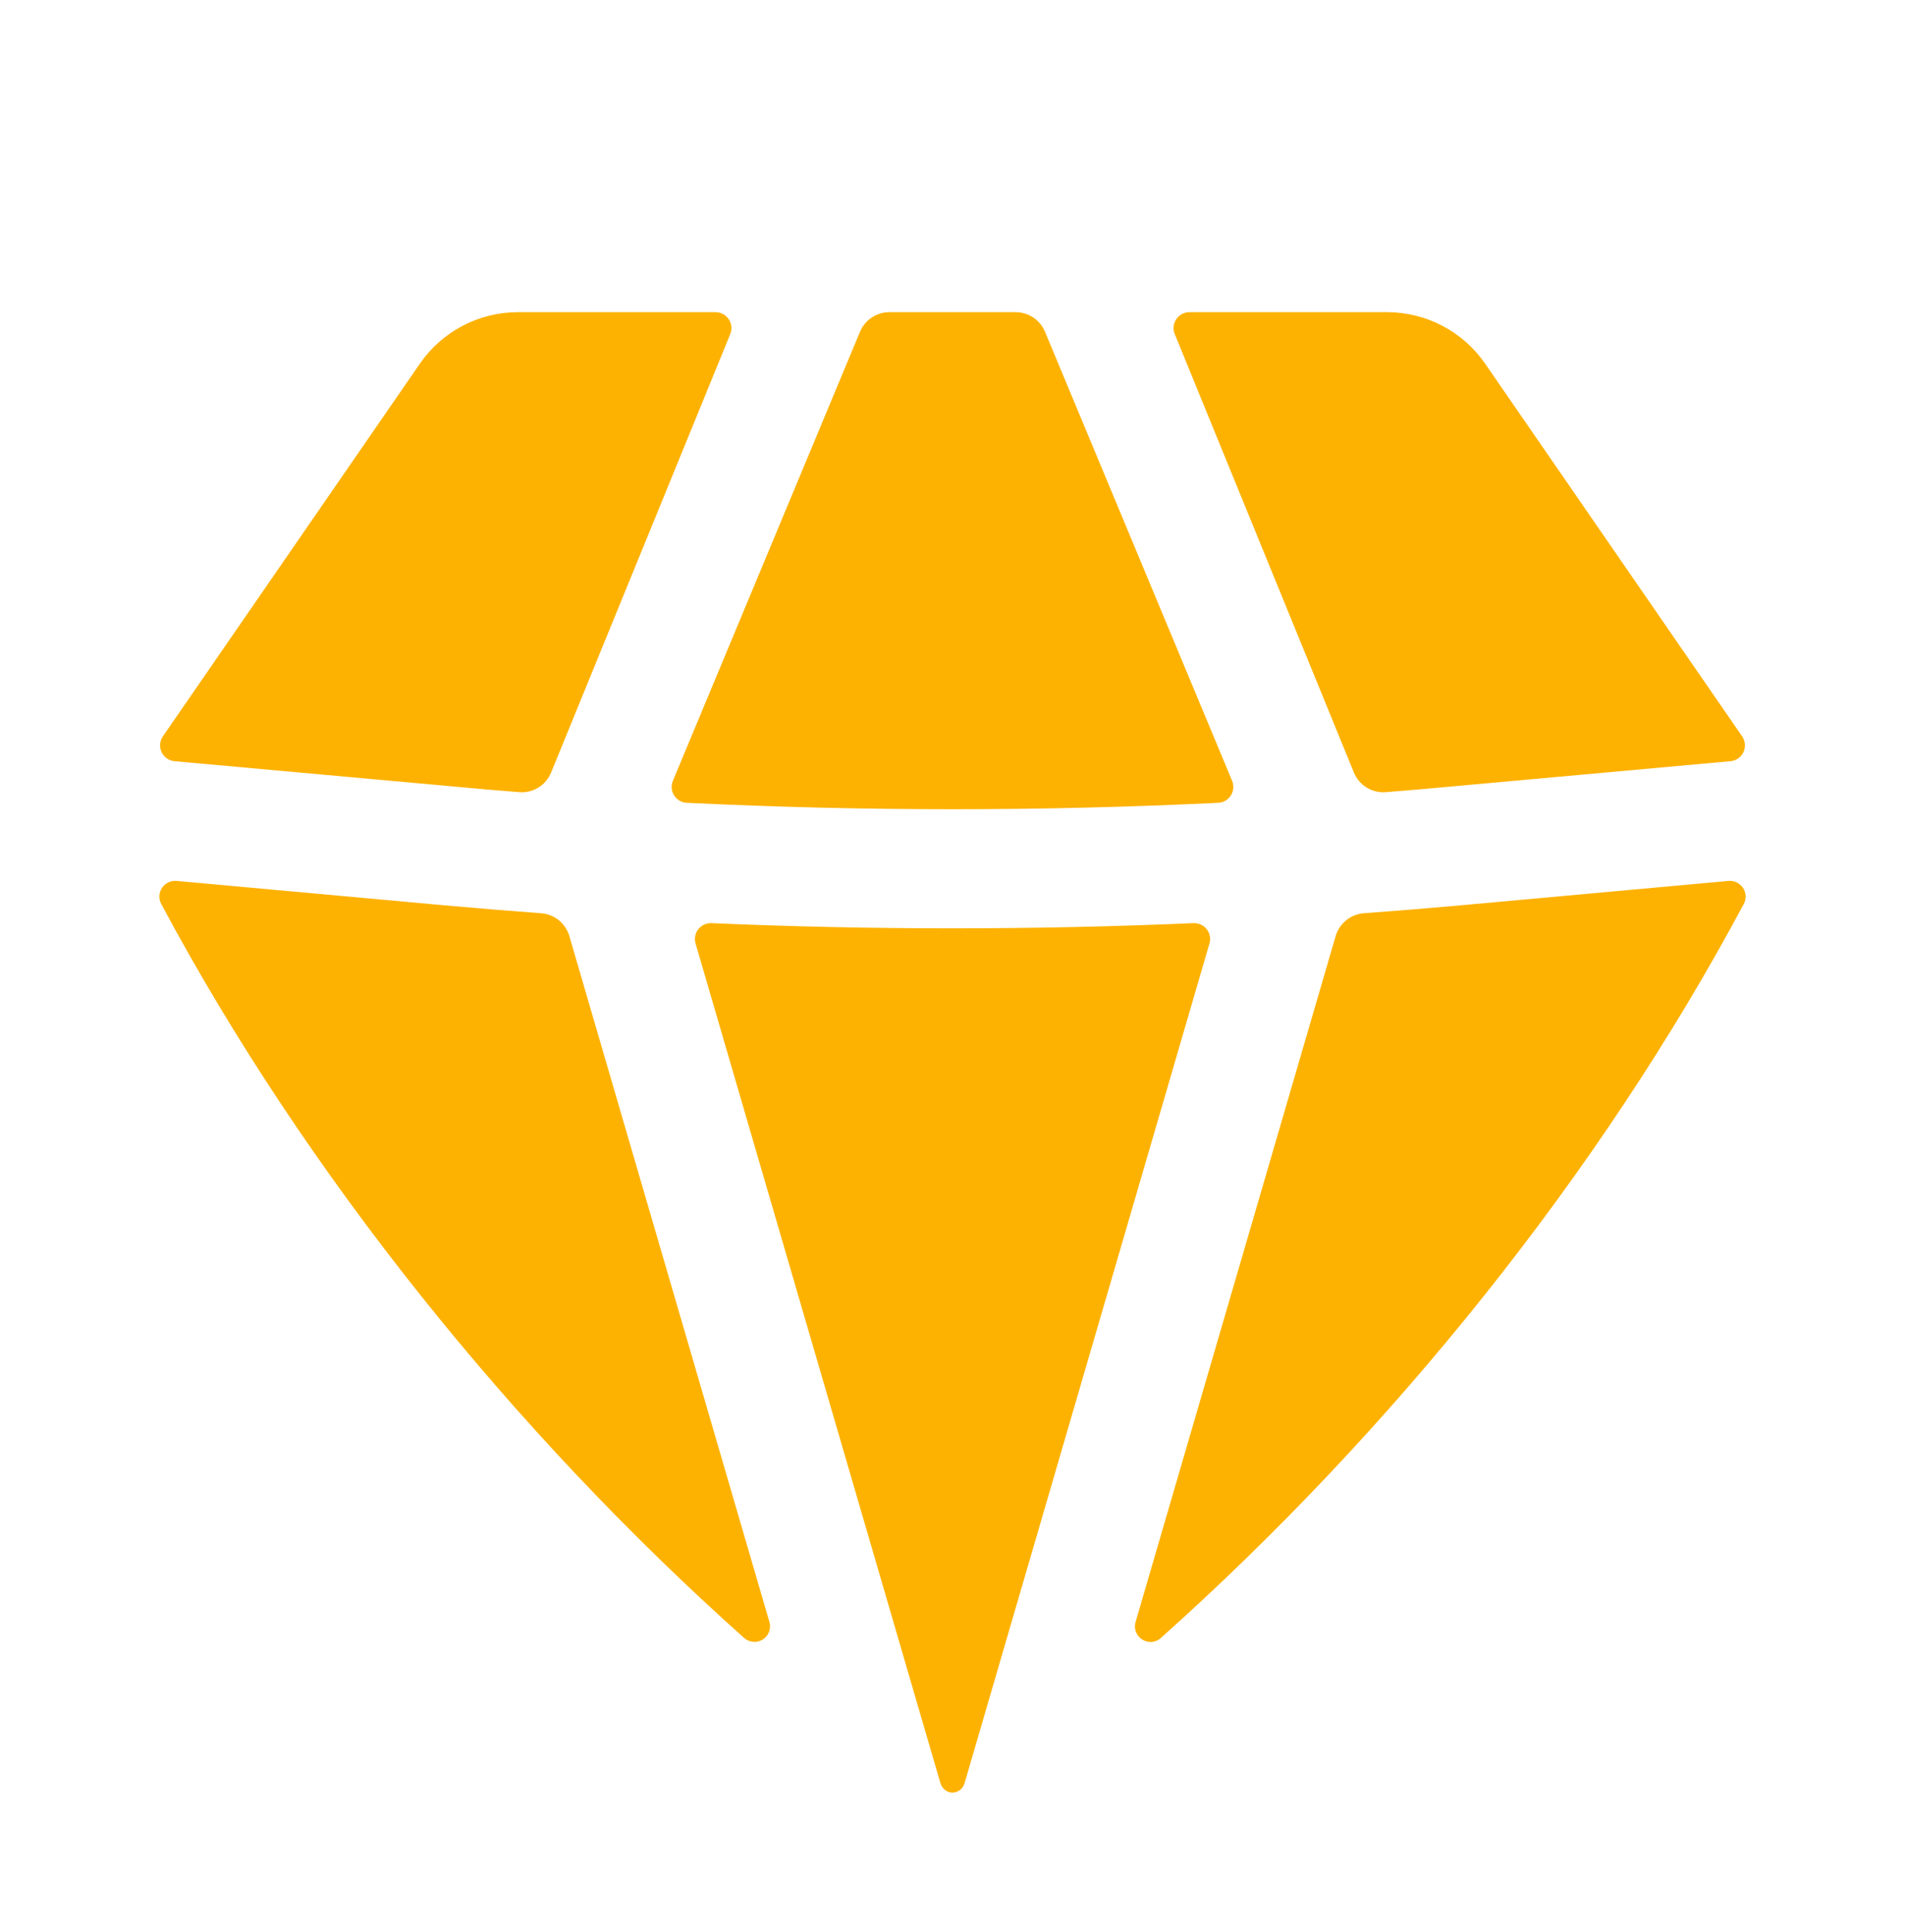 <svg width="72" height="73" viewBox="0 0 72 73" fill="none" xmlns="http://www.w3.org/2000/svg">
<path d="M28.125 61.897C28.221 61.983 28.341 62.034 28.469 62.044C28.597 62.055 28.724 62.023 28.832 61.954C28.941 61.885 29.023 61.783 29.067 61.663C29.112 61.542 29.116 61.411 29.079 61.288L21.519 35.374C21.45 35.139 21.311 34.929 21.12 34.775C20.93 34.62 20.696 34.528 20.451 34.51C19.227 34.42 18.006 34.321 16.785 34.21L6.675 33.289C6.568 33.279 6.46 33.298 6.363 33.344C6.266 33.39 6.184 33.461 6.124 33.55C6.064 33.64 6.03 33.743 6.024 33.851C6.019 33.958 6.043 34.065 6.093 34.159C11.562 44.389 19.437 54.139 28.125 61.897ZM35.541 67.375C35.601 67.585 35.781 67.741 36 67.741C36.106 67.738 36.208 67.701 36.291 67.635C36.373 67.569 36.432 67.478 36.459 67.375L45.711 35.656C45.739 35.564 45.743 35.467 45.726 35.373C45.708 35.278 45.667 35.189 45.608 35.114C45.548 35.038 45.472 34.978 45.384 34.938C45.297 34.899 45.201 34.88 45.105 34.885C39.038 35.146 32.962 35.146 26.895 34.885C26.799 34.881 26.704 34.899 26.617 34.938C26.529 34.978 26.453 35.038 26.394 35.113C26.334 35.188 26.294 35.276 26.276 35.37C26.258 35.465 26.262 35.562 26.289 35.653L35.541 67.375ZM42.921 61.288C42.753 61.858 43.431 62.293 43.875 61.897C52.563 54.136 60.438 44.389 65.907 34.159C65.957 34.065 65.981 33.958 65.976 33.852C65.97 33.745 65.936 33.641 65.877 33.552C65.817 33.463 65.735 33.391 65.639 33.345C65.542 33.299 65.435 33.28 65.328 33.289L55.218 34.21C53.994 34.321 52.773 34.42 51.549 34.51C51.304 34.528 51.071 34.62 50.88 34.775C50.689 34.929 50.55 35.139 50.481 35.374L42.921 61.288ZM65.403 28.765C65.508 28.756 65.608 28.72 65.694 28.66C65.78 28.599 65.849 28.518 65.894 28.423C65.938 28.328 65.957 28.223 65.948 28.118C65.94 28.013 65.904 27.913 65.844 27.826L56.13 13.741C55.716 13.142 55.163 12.651 54.517 12.313C53.872 11.974 53.154 11.797 52.425 11.797H44.955C44.856 11.797 44.76 11.822 44.672 11.868C44.586 11.914 44.511 11.982 44.457 12.063C44.402 12.145 44.368 12.239 44.358 12.337C44.348 12.435 44.363 12.534 44.4 12.625L51.171 29.194C51.267 29.429 51.435 29.627 51.651 29.76C51.866 29.893 52.118 29.954 52.371 29.935C53.181 29.872 53.997 29.803 54.81 29.725L65.403 28.765ZM39.495 12.535C39.404 12.316 39.249 12.13 39.052 11.998C38.854 11.867 38.622 11.797 38.385 11.797H33.615C33.378 11.797 33.146 11.867 32.948 11.998C32.751 12.13 32.596 12.316 32.505 12.535L25.431 29.509C25.394 29.598 25.38 29.695 25.388 29.79C25.396 29.886 25.427 29.978 25.479 30.059C25.53 30.141 25.601 30.208 25.684 30.257C25.767 30.305 25.86 30.333 25.956 30.337C32.646 30.661 39.354 30.661 46.047 30.337C46.143 30.332 46.236 30.304 46.318 30.256C46.401 30.207 46.471 30.139 46.522 30.058C46.573 29.977 46.604 29.885 46.612 29.79C46.62 29.694 46.606 29.598 46.569 29.509L39.495 12.535ZM27.6 12.625C27.637 12.534 27.652 12.435 27.642 12.337C27.632 12.239 27.598 12.145 27.543 12.063C27.488 11.982 27.414 11.914 27.328 11.868C27.241 11.822 27.143 11.797 27.045 11.797H19.575C18.846 11.797 18.128 11.974 17.483 12.313C16.837 12.651 16.284 13.142 15.87 13.741L6.156 27.826C6.096 27.913 6.06 28.013 6.052 28.118C6.043 28.223 6.062 28.328 6.106 28.423C6.151 28.518 6.22 28.599 6.306 28.66C6.392 28.72 6.492 28.756 6.597 28.765L17.19 29.725C18.003 29.803 18.816 29.872 19.629 29.935C19.882 29.955 20.134 29.894 20.35 29.76C20.565 29.627 20.733 29.429 20.829 29.194L27.6 12.625Z" fill="#FDB202"/>
</svg>
